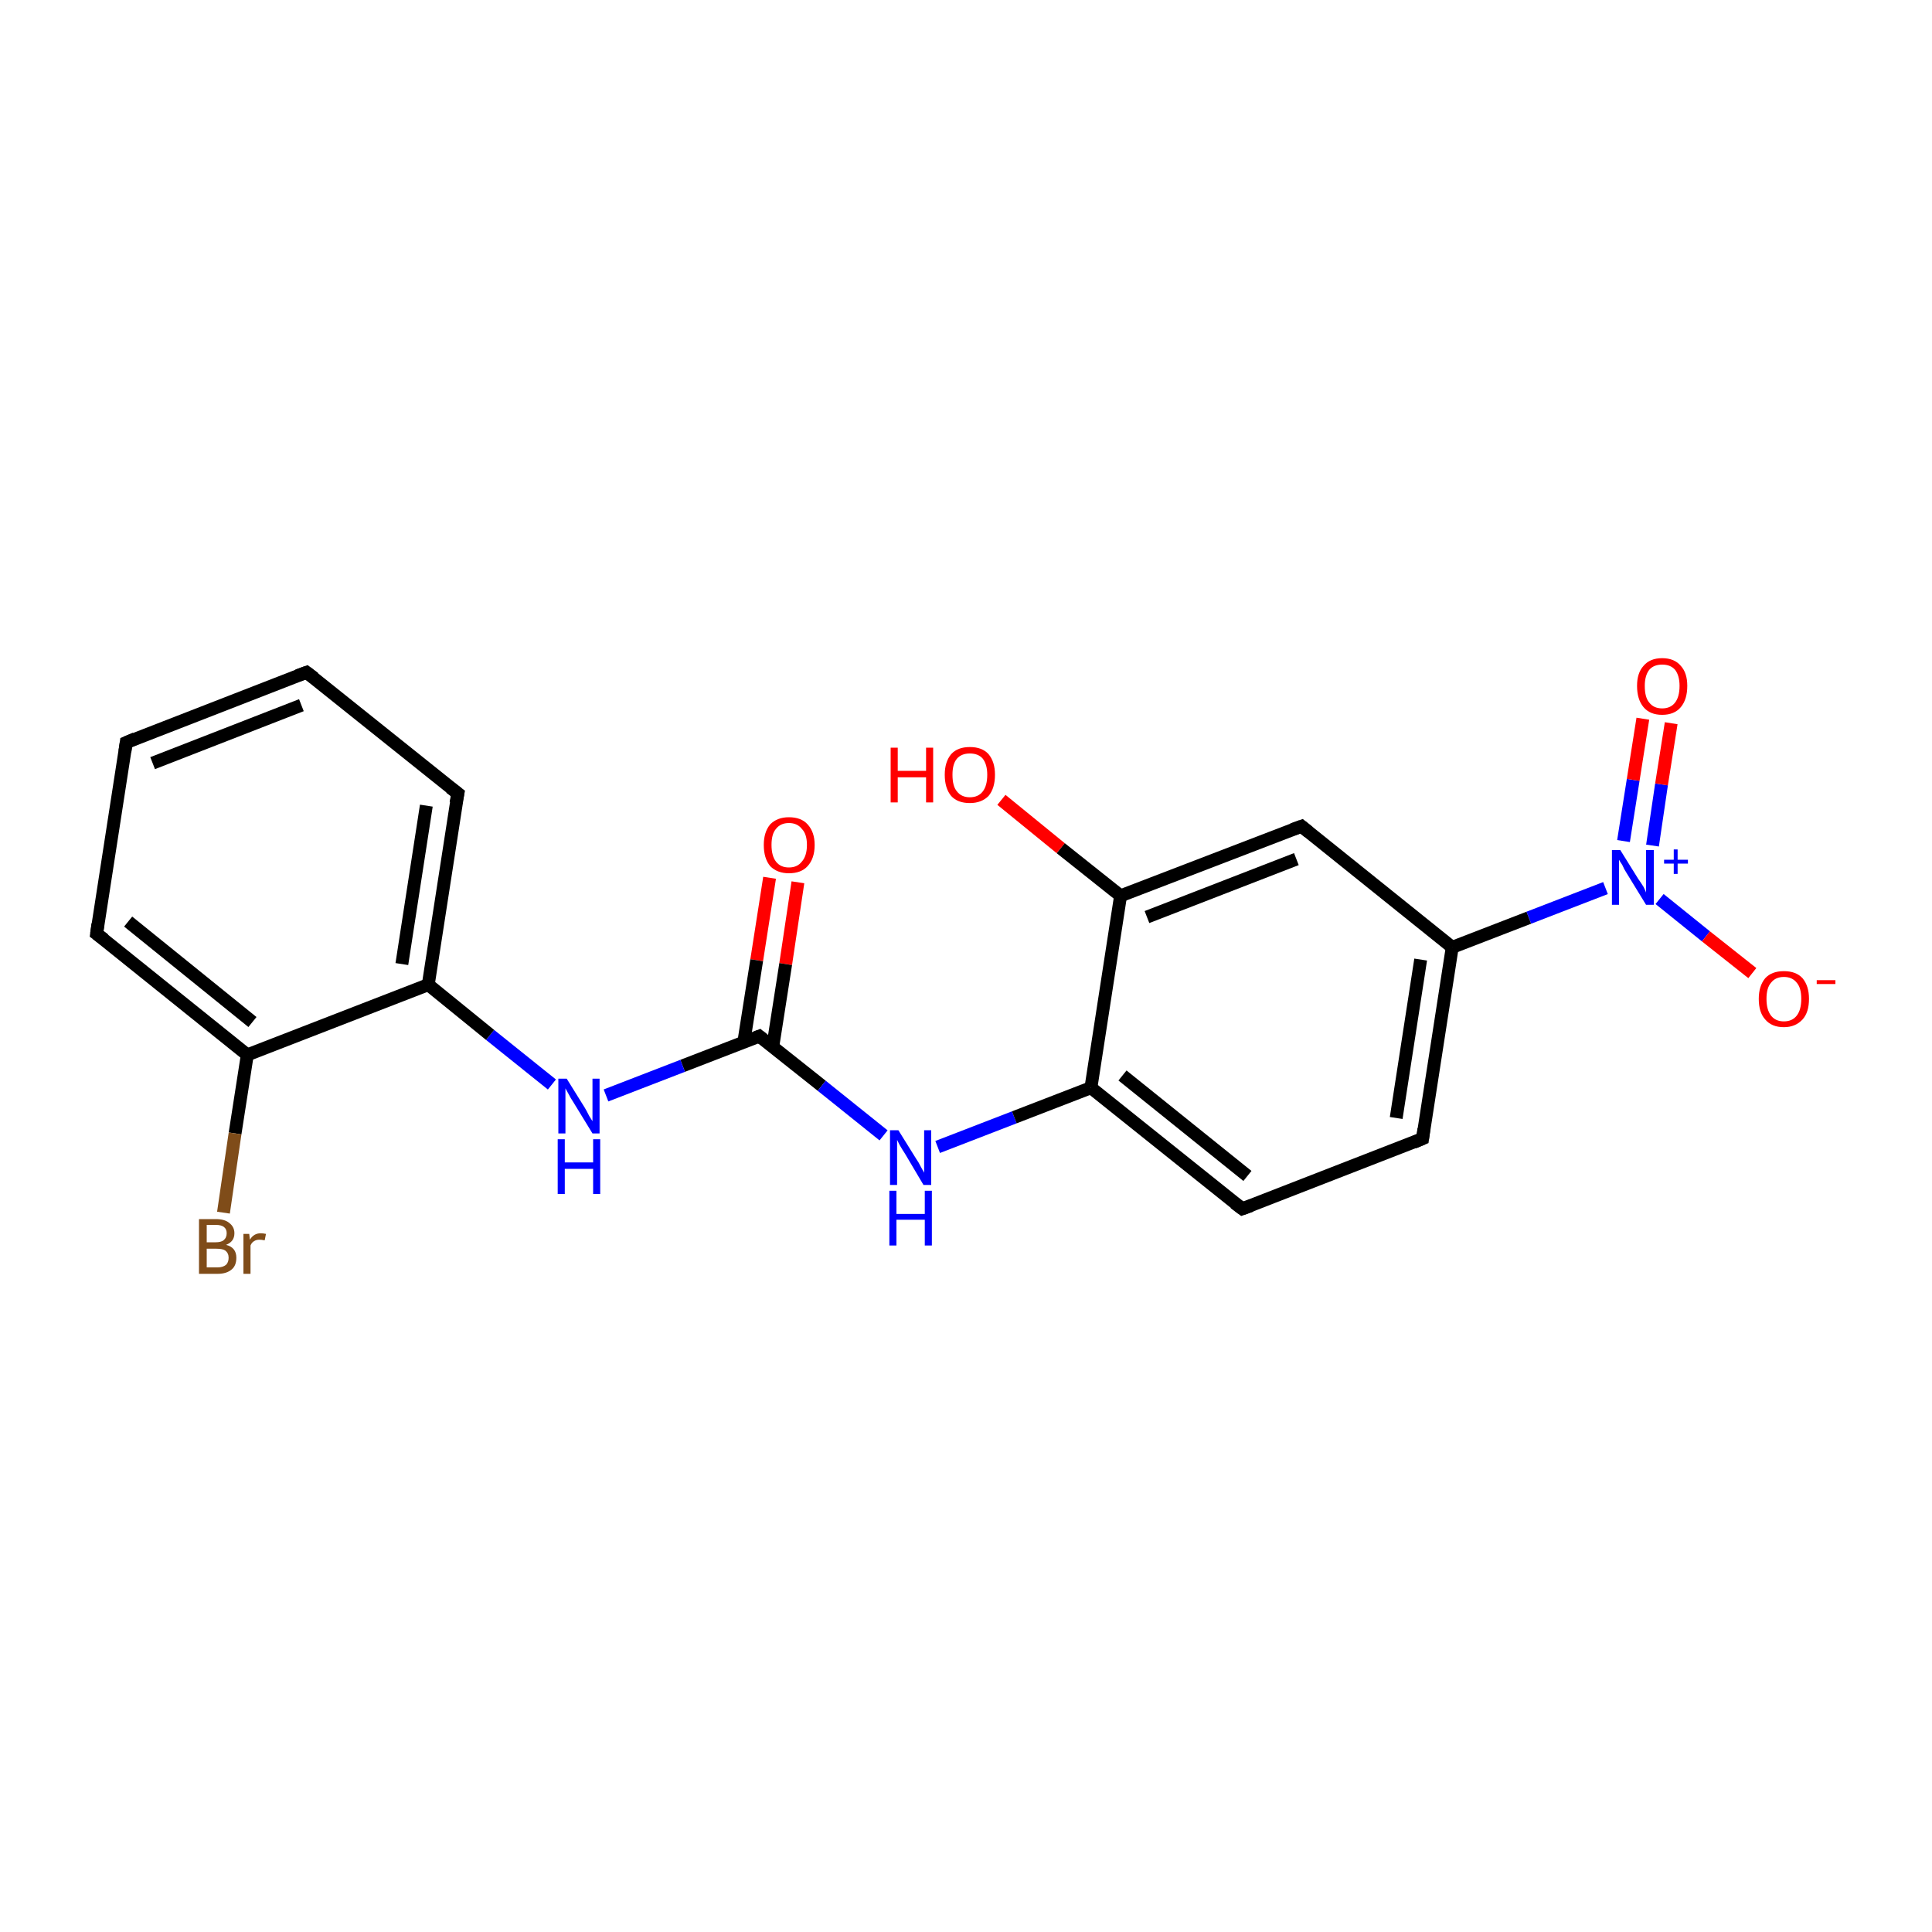 <?xml version='1.0' encoding='iso-8859-1'?>
<svg version='1.1' baseProfile='full'
              xmlns='http://www.w3.org/2000/svg'
                      xmlns:rdkit='http://www.rdkit.org/xml'
                      xmlns:xlink='http://www.w3.org/1999/xlink'
                  xml:space='preserve'
width='300px' height='300px' viewBox='0 0 300 300'>
<!-- END OF HEADER -->
<rect style='opacity:1.0;fill:#FFFFFF;stroke:none' width='300.0' height='300.0' x='0.0' y='0.0'> </rect>
<path class='bond-0 atom-0 atom-1' d='M 123.9,137.0 L 122.0,149.7' style='fill:none;fill-rule:evenodd;stroke:#FF0000;stroke-width:2.0px;stroke-linecap:butt;stroke-linejoin:miter;stroke-opacity:1' />
<path class='bond-0 atom-0 atom-1' d='M 122.0,149.7 L 120.0,162.5' style='fill:none;fill-rule:evenodd;stroke:#000000;stroke-width:2.0px;stroke-linecap:butt;stroke-linejoin:miter;stroke-opacity:1' />
<path class='bond-0 atom-0 atom-1' d='M 119.5,136.3 L 117.5,149.1' style='fill:none;fill-rule:evenodd;stroke:#FF0000;stroke-width:2.0px;stroke-linecap:butt;stroke-linejoin:miter;stroke-opacity:1' />
<path class='bond-0 atom-0 atom-1' d='M 117.5,149.1 L 115.5,161.8' style='fill:none;fill-rule:evenodd;stroke:#000000;stroke-width:2.0px;stroke-linecap:butt;stroke-linejoin:miter;stroke-opacity:1' />
<path class='bond-1 atom-1 atom-2' d='M 117.9,160.9 L 127.6,168.6' style='fill:none;fill-rule:evenodd;stroke:#000000;stroke-width:2.0px;stroke-linecap:butt;stroke-linejoin:miter;stroke-opacity:1' />
<path class='bond-1 atom-1 atom-2' d='M 127.6,168.6 L 137.2,176.3' style='fill:none;fill-rule:evenodd;stroke:#0000FF;stroke-width:2.0px;stroke-linecap:butt;stroke-linejoin:miter;stroke-opacity:1' />
<path class='bond-2 atom-2 atom-3' d='M 145.6,178.1 L 157.5,173.5' style='fill:none;fill-rule:evenodd;stroke:#0000FF;stroke-width:2.0px;stroke-linecap:butt;stroke-linejoin:miter;stroke-opacity:1' />
<path class='bond-2 atom-2 atom-3' d='M 157.5,173.5 L 169.4,168.9' style='fill:none;fill-rule:evenodd;stroke:#000000;stroke-width:2.0px;stroke-linecap:butt;stroke-linejoin:miter;stroke-opacity:1' />
<path class='bond-3 atom-3 atom-4' d='M 169.4,168.9 L 192.9,187.7' style='fill:none;fill-rule:evenodd;stroke:#000000;stroke-width:2.0px;stroke-linecap:butt;stroke-linejoin:miter;stroke-opacity:1' />
<path class='bond-3 atom-3 atom-4' d='M 174.3,167.0 L 193.7,182.6' style='fill:none;fill-rule:evenodd;stroke:#000000;stroke-width:2.0px;stroke-linecap:butt;stroke-linejoin:miter;stroke-opacity:1' />
<path class='bond-4 atom-4 atom-5' d='M 192.9,187.7 L 220.9,176.8' style='fill:none;fill-rule:evenodd;stroke:#000000;stroke-width:2.0px;stroke-linecap:butt;stroke-linejoin:miter;stroke-opacity:1' />
<path class='bond-5 atom-5 atom-6' d='M 220.9,176.8 L 225.5,147.1' style='fill:none;fill-rule:evenodd;stroke:#000000;stroke-width:2.0px;stroke-linecap:butt;stroke-linejoin:miter;stroke-opacity:1' />
<path class='bond-5 atom-5 atom-6' d='M 216.8,173.6 L 220.6,149.0' style='fill:none;fill-rule:evenodd;stroke:#000000;stroke-width:2.0px;stroke-linecap:butt;stroke-linejoin:miter;stroke-opacity:1' />
<path class='bond-6 atom-6 atom-7' d='M 225.5,147.1 L 237.4,142.5' style='fill:none;fill-rule:evenodd;stroke:#000000;stroke-width:2.0px;stroke-linecap:butt;stroke-linejoin:miter;stroke-opacity:1' />
<path class='bond-6 atom-6 atom-7' d='M 237.4,142.5 L 249.3,137.9' style='fill:none;fill-rule:evenodd;stroke:#0000FF;stroke-width:2.0px;stroke-linecap:butt;stroke-linejoin:miter;stroke-opacity:1' />
<path class='bond-7 atom-7 atom-8' d='M 256.6,131.3 L 258.0,121.8' style='fill:none;fill-rule:evenodd;stroke:#0000FF;stroke-width:2.0px;stroke-linecap:butt;stroke-linejoin:miter;stroke-opacity:1' />
<path class='bond-7 atom-7 atom-8' d='M 258.0,121.8 L 259.5,112.3' style='fill:none;fill-rule:evenodd;stroke:#FF0000;stroke-width:2.0px;stroke-linecap:butt;stroke-linejoin:miter;stroke-opacity:1' />
<path class='bond-7 atom-7 atom-8' d='M 252.1,130.6 L 253.6,121.1' style='fill:none;fill-rule:evenodd;stroke:#0000FF;stroke-width:2.0px;stroke-linecap:butt;stroke-linejoin:miter;stroke-opacity:1' />
<path class='bond-7 atom-7 atom-8' d='M 253.6,121.1 L 255.1,111.6' style='fill:none;fill-rule:evenodd;stroke:#FF0000;stroke-width:2.0px;stroke-linecap:butt;stroke-linejoin:miter;stroke-opacity:1' />
<path class='bond-8 atom-7 atom-9' d='M 257.7,139.6 L 264.9,145.4' style='fill:none;fill-rule:evenodd;stroke:#0000FF;stroke-width:2.0px;stroke-linecap:butt;stroke-linejoin:miter;stroke-opacity:1' />
<path class='bond-8 atom-7 atom-9' d='M 264.9,145.4 L 272.1,151.1' style='fill:none;fill-rule:evenodd;stroke:#FF0000;stroke-width:2.0px;stroke-linecap:butt;stroke-linejoin:miter;stroke-opacity:1' />
<path class='bond-9 atom-6 atom-10' d='M 225.5,147.1 L 202.1,128.3' style='fill:none;fill-rule:evenodd;stroke:#000000;stroke-width:2.0px;stroke-linecap:butt;stroke-linejoin:miter;stroke-opacity:1' />
<path class='bond-10 atom-10 atom-11' d='M 202.1,128.3 L 174.0,139.1' style='fill:none;fill-rule:evenodd;stroke:#000000;stroke-width:2.0px;stroke-linecap:butt;stroke-linejoin:miter;stroke-opacity:1' />
<path class='bond-10 atom-10 atom-11' d='M 201.3,133.4 L 178.1,142.4' style='fill:none;fill-rule:evenodd;stroke:#000000;stroke-width:2.0px;stroke-linecap:butt;stroke-linejoin:miter;stroke-opacity:1' />
<path class='bond-11 atom-11 atom-12' d='M 174.0,139.1 L 164.7,131.7' style='fill:none;fill-rule:evenodd;stroke:#000000;stroke-width:2.0px;stroke-linecap:butt;stroke-linejoin:miter;stroke-opacity:1' />
<path class='bond-11 atom-11 atom-12' d='M 164.7,131.7 L 155.5,124.2' style='fill:none;fill-rule:evenodd;stroke:#FF0000;stroke-width:2.0px;stroke-linecap:butt;stroke-linejoin:miter;stroke-opacity:1' />
<path class='bond-12 atom-1 atom-13' d='M 117.9,160.9 L 106.0,165.5' style='fill:none;fill-rule:evenodd;stroke:#000000;stroke-width:2.0px;stroke-linecap:butt;stroke-linejoin:miter;stroke-opacity:1' />
<path class='bond-12 atom-1 atom-13' d='M 106.0,165.5 L 94.1,170.1' style='fill:none;fill-rule:evenodd;stroke:#0000FF;stroke-width:2.0px;stroke-linecap:butt;stroke-linejoin:miter;stroke-opacity:1' />
<path class='bond-13 atom-13 atom-14' d='M 85.7,168.4 L 76.1,160.7' style='fill:none;fill-rule:evenodd;stroke:#0000FF;stroke-width:2.0px;stroke-linecap:butt;stroke-linejoin:miter;stroke-opacity:1' />
<path class='bond-13 atom-13 atom-14' d='M 76.1,160.7 L 66.5,152.9' style='fill:none;fill-rule:evenodd;stroke:#000000;stroke-width:2.0px;stroke-linecap:butt;stroke-linejoin:miter;stroke-opacity:1' />
<path class='bond-14 atom-14 atom-15' d='M 66.5,152.9 L 71.1,123.2' style='fill:none;fill-rule:evenodd;stroke:#000000;stroke-width:2.0px;stroke-linecap:butt;stroke-linejoin:miter;stroke-opacity:1' />
<path class='bond-14 atom-14 atom-15' d='M 62.4,149.7 L 66.2,125.1' style='fill:none;fill-rule:evenodd;stroke:#000000;stroke-width:2.0px;stroke-linecap:butt;stroke-linejoin:miter;stroke-opacity:1' />
<path class='bond-15 atom-15 atom-16' d='M 71.1,123.2 L 47.6,104.4' style='fill:none;fill-rule:evenodd;stroke:#000000;stroke-width:2.0px;stroke-linecap:butt;stroke-linejoin:miter;stroke-opacity:1' />
<path class='bond-16 atom-16 atom-17' d='M 47.6,104.4 L 19.6,115.3' style='fill:none;fill-rule:evenodd;stroke:#000000;stroke-width:2.0px;stroke-linecap:butt;stroke-linejoin:miter;stroke-opacity:1' />
<path class='bond-16 atom-16 atom-17' d='M 46.8,109.5 L 23.7,118.5' style='fill:none;fill-rule:evenodd;stroke:#000000;stroke-width:2.0px;stroke-linecap:butt;stroke-linejoin:miter;stroke-opacity:1' />
<path class='bond-17 atom-17 atom-18' d='M 19.6,115.3 L 15.0,145.0' style='fill:none;fill-rule:evenodd;stroke:#000000;stroke-width:2.0px;stroke-linecap:butt;stroke-linejoin:miter;stroke-opacity:1' />
<path class='bond-18 atom-18 atom-19' d='M 15.0,145.0 L 38.4,163.8' style='fill:none;fill-rule:evenodd;stroke:#000000;stroke-width:2.0px;stroke-linecap:butt;stroke-linejoin:miter;stroke-opacity:1' />
<path class='bond-18 atom-18 atom-19' d='M 19.9,143.1 L 39.2,158.7' style='fill:none;fill-rule:evenodd;stroke:#000000;stroke-width:2.0px;stroke-linecap:butt;stroke-linejoin:miter;stroke-opacity:1' />
<path class='bond-19 atom-19 atom-20' d='M 38.4,163.8 L 36.5,176.0' style='fill:none;fill-rule:evenodd;stroke:#000000;stroke-width:2.0px;stroke-linecap:butt;stroke-linejoin:miter;stroke-opacity:1' />
<path class='bond-19 atom-19 atom-20' d='M 36.5,176.0 L 34.7,188.3' style='fill:none;fill-rule:evenodd;stroke:#7F4C19;stroke-width:2.0px;stroke-linecap:butt;stroke-linejoin:miter;stroke-opacity:1' />
<path class='bond-20 atom-11 atom-3' d='M 174.0,139.1 L 169.4,168.9' style='fill:none;fill-rule:evenodd;stroke:#000000;stroke-width:2.0px;stroke-linecap:butt;stroke-linejoin:miter;stroke-opacity:1' />
<path class='bond-21 atom-19 atom-14' d='M 38.4,163.8 L 66.5,152.9' style='fill:none;fill-rule:evenodd;stroke:#000000;stroke-width:2.0px;stroke-linecap:butt;stroke-linejoin:miter;stroke-opacity:1' />
<path d='M 118.4,161.3 L 117.9,160.9 L 117.4,161.1' style='fill:none;stroke:#000000;stroke-width:2.0px;stroke-linecap:butt;stroke-linejoin:miter;stroke-miterlimit:10;stroke-opacity:1;' />
<path d='M 191.7,186.8 L 192.9,187.7 L 194.3,187.2' style='fill:none;stroke:#000000;stroke-width:2.0px;stroke-linecap:butt;stroke-linejoin:miter;stroke-miterlimit:10;stroke-opacity:1;' />
<path d='M 219.5,177.4 L 220.9,176.8 L 221.1,175.3' style='fill:none;stroke:#000000;stroke-width:2.0px;stroke-linecap:butt;stroke-linejoin:miter;stroke-miterlimit:10;stroke-opacity:1;' />
<path d='M 203.2,129.2 L 202.1,128.3 L 200.7,128.8' style='fill:none;stroke:#000000;stroke-width:2.0px;stroke-linecap:butt;stroke-linejoin:miter;stroke-miterlimit:10;stroke-opacity:1;' />
<path d='M 70.8,124.7 L 71.1,123.2 L 69.9,122.3' style='fill:none;stroke:#000000;stroke-width:2.0px;stroke-linecap:butt;stroke-linejoin:miter;stroke-miterlimit:10;stroke-opacity:1;' />
<path d='M 48.8,105.3 L 47.6,104.4 L 46.2,104.9' style='fill:none;stroke:#000000;stroke-width:2.0px;stroke-linecap:butt;stroke-linejoin:miter;stroke-miterlimit:10;stroke-opacity:1;' />
<path d='M 21.0,114.7 L 19.6,115.3 L 19.4,116.7' style='fill:none;stroke:#000000;stroke-width:2.0px;stroke-linecap:butt;stroke-linejoin:miter;stroke-miterlimit:10;stroke-opacity:1;' />
<path d='M 15.2,143.5 L 15.0,145.0 L 16.2,145.9' style='fill:none;stroke:#000000;stroke-width:2.0px;stroke-linecap:butt;stroke-linejoin:miter;stroke-miterlimit:10;stroke-opacity:1;' />
<path class='atom-0' d='M 118.6 131.2
Q 118.6 129.2, 119.6 128.0
Q 120.7 126.9, 122.5 126.9
Q 124.4 126.9, 125.4 128.0
Q 126.5 129.2, 126.5 131.2
Q 126.5 133.3, 125.4 134.5
Q 124.4 135.6, 122.5 135.6
Q 120.7 135.6, 119.6 134.5
Q 118.6 133.3, 118.6 131.2
M 122.5 134.7
Q 123.8 134.7, 124.5 133.8
Q 125.3 132.9, 125.3 131.2
Q 125.3 129.5, 124.5 128.7
Q 123.8 127.8, 122.5 127.8
Q 121.2 127.8, 120.5 128.7
Q 119.8 129.5, 119.8 131.2
Q 119.8 132.9, 120.5 133.8
Q 121.2 134.7, 122.5 134.7
' fill='#FF0000'/>
<path class='atom-2' d='M 139.5 175.5
L 142.3 180.0
Q 142.6 180.4, 143.0 181.2
Q 143.5 182.1, 143.5 182.1
L 143.5 175.5
L 144.6 175.5
L 144.6 184.0
L 143.4 184.0
L 140.5 179.1
Q 140.1 178.5, 139.7 177.8
Q 139.4 177.2, 139.3 177.0
L 139.3 184.0
L 138.2 184.0
L 138.2 175.5
L 139.5 175.5
' fill='#0000FF'/>
<path class='atom-2' d='M 138.1 184.9
L 139.2 184.9
L 139.2 188.5
L 143.6 188.5
L 143.6 184.9
L 144.7 184.9
L 144.7 193.4
L 143.6 193.4
L 143.6 189.4
L 139.2 189.4
L 139.2 193.4
L 138.1 193.4
L 138.1 184.9
' fill='#0000FF'/>
<path class='atom-7' d='M 251.6 132.0
L 254.4 136.5
Q 254.7 136.9, 255.2 137.7
Q 255.6 138.5, 255.6 138.6
L 255.6 132.0
L 256.8 132.0
L 256.8 140.5
L 255.6 140.5
L 252.6 135.6
Q 252.2 135.0, 251.9 134.3
Q 251.5 133.7, 251.4 133.5
L 251.4 140.5
L 250.3 140.5
L 250.3 132.0
L 251.6 132.0
' fill='#0000FF'/>
<path class='atom-7' d='M 258.4 133.5
L 259.9 133.5
L 259.9 131.9
L 260.5 131.9
L 260.5 133.5
L 262.1 133.5
L 262.1 134.1
L 260.5 134.1
L 260.5 135.7
L 259.9 135.7
L 259.9 134.1
L 258.4 134.1
L 258.4 133.5
' fill='#0000FF'/>
<path class='atom-8' d='M 254.2 106.5
Q 254.2 104.5, 255.2 103.4
Q 256.2 102.2, 258.1 102.2
Q 260.0 102.2, 261.0 103.4
Q 262.0 104.5, 262.0 106.5
Q 262.0 108.6, 261.0 109.8
Q 260.0 111.0, 258.1 111.0
Q 256.2 111.0, 255.2 109.8
Q 254.2 108.6, 254.2 106.5
M 258.1 110.0
Q 259.4 110.0, 260.1 109.1
Q 260.8 108.2, 260.8 106.5
Q 260.8 104.9, 260.1 104.0
Q 259.4 103.2, 258.1 103.2
Q 256.8 103.2, 256.1 104.0
Q 255.4 104.9, 255.4 106.5
Q 255.4 108.3, 256.1 109.1
Q 256.8 110.0, 258.1 110.0
' fill='#FF0000'/>
<path class='atom-9' d='M 273.1 155.1
Q 273.1 153.1, 274.1 151.9
Q 275.1 150.8, 277.0 150.8
Q 278.9 150.8, 279.9 151.9
Q 280.9 153.1, 280.9 155.1
Q 280.9 157.2, 279.9 158.3
Q 278.8 159.5, 277.0 159.5
Q 275.1 159.5, 274.1 158.3
Q 273.1 157.2, 273.1 155.1
M 277.0 158.6
Q 278.3 158.6, 279.0 157.7
Q 279.7 156.8, 279.7 155.1
Q 279.7 153.4, 279.0 152.6
Q 278.3 151.7, 277.0 151.7
Q 275.7 151.7, 275.0 152.6
Q 274.3 153.4, 274.3 155.1
Q 274.3 156.8, 275.0 157.7
Q 275.7 158.6, 277.0 158.6
' fill='#FF0000'/>
<path class='atom-9' d='M 282.1 152.2
L 285.0 152.2
L 285.0 152.8
L 282.1 152.8
L 282.1 152.2
' fill='#FF0000'/>
<path class='atom-12' d='M 138.3 116.1
L 139.4 116.1
L 139.4 119.7
L 143.8 119.7
L 143.8 116.1
L 144.9 116.1
L 144.9 124.6
L 143.8 124.6
L 143.8 120.7
L 139.4 120.7
L 139.4 124.6
L 138.3 124.6
L 138.3 116.1
' fill='#FF0000'/>
<path class='atom-12' d='M 146.7 120.3
Q 146.7 118.3, 147.7 117.1
Q 148.7 116.0, 150.6 116.0
Q 152.5 116.0, 153.5 117.1
Q 154.5 118.3, 154.5 120.3
Q 154.5 122.4, 153.5 123.6
Q 152.4 124.7, 150.6 124.7
Q 148.7 124.7, 147.7 123.6
Q 146.7 122.4, 146.7 120.3
M 150.6 123.8
Q 151.9 123.8, 152.6 122.9
Q 153.3 122.0, 153.3 120.3
Q 153.3 118.7, 152.6 117.8
Q 151.9 117.0, 150.6 117.0
Q 149.3 117.0, 148.6 117.8
Q 147.9 118.6, 147.9 120.3
Q 147.9 122.1, 148.6 122.9
Q 149.3 123.8, 150.6 123.8
' fill='#FF0000'/>
<path class='atom-13' d='M 88.0 167.5
L 90.8 172.0
Q 91.1 172.5, 91.5 173.3
Q 92.0 174.1, 92.0 174.1
L 92.0 167.5
L 93.1 167.5
L 93.1 176.0
L 92.0 176.0
L 89.0 171.1
Q 88.6 170.5, 88.3 169.9
Q 87.9 169.2, 87.8 169.0
L 87.8 176.0
L 86.7 176.0
L 86.7 167.5
L 88.0 167.5
' fill='#0000FF'/>
<path class='atom-13' d='M 86.6 176.9
L 87.7 176.9
L 87.7 180.5
L 92.1 180.5
L 92.1 176.9
L 93.2 176.9
L 93.2 185.4
L 92.1 185.4
L 92.1 181.5
L 87.7 181.5
L 87.7 185.4
L 86.6 185.4
L 86.6 176.9
' fill='#0000FF'/>
<path class='atom-20' d='M 35.1 193.3
Q 35.9 193.5, 36.3 194.0
Q 36.7 194.5, 36.7 195.3
Q 36.7 196.5, 36.0 197.1
Q 35.2 197.8, 33.8 197.8
L 30.9 197.8
L 30.9 189.3
L 33.5 189.3
Q 34.9 189.3, 35.6 189.9
Q 36.4 190.5, 36.4 191.5
Q 36.4 192.8, 35.1 193.3
M 32.1 190.2
L 32.1 192.9
L 33.5 192.9
Q 34.3 192.9, 34.7 192.6
Q 35.2 192.2, 35.2 191.5
Q 35.2 190.2, 33.5 190.2
L 32.1 190.2
M 33.8 196.8
Q 34.6 196.8, 35.1 196.4
Q 35.5 196.0, 35.5 195.3
Q 35.5 194.6, 35.0 194.2
Q 34.6 193.9, 33.6 193.9
L 32.1 193.9
L 32.1 196.8
L 33.8 196.8
' fill='#7F4C19'/>
<path class='atom-20' d='M 38.7 191.6
L 38.8 192.5
Q 39.4 191.5, 40.5 191.5
Q 40.8 191.5, 41.3 191.6
L 41.1 192.6
Q 40.6 192.5, 40.3 192.5
Q 39.8 192.5, 39.5 192.7
Q 39.1 192.9, 38.9 193.4
L 38.9 197.8
L 37.8 197.8
L 37.8 191.6
L 38.7 191.6
' fill='#7F4C19'/>
</svg>
